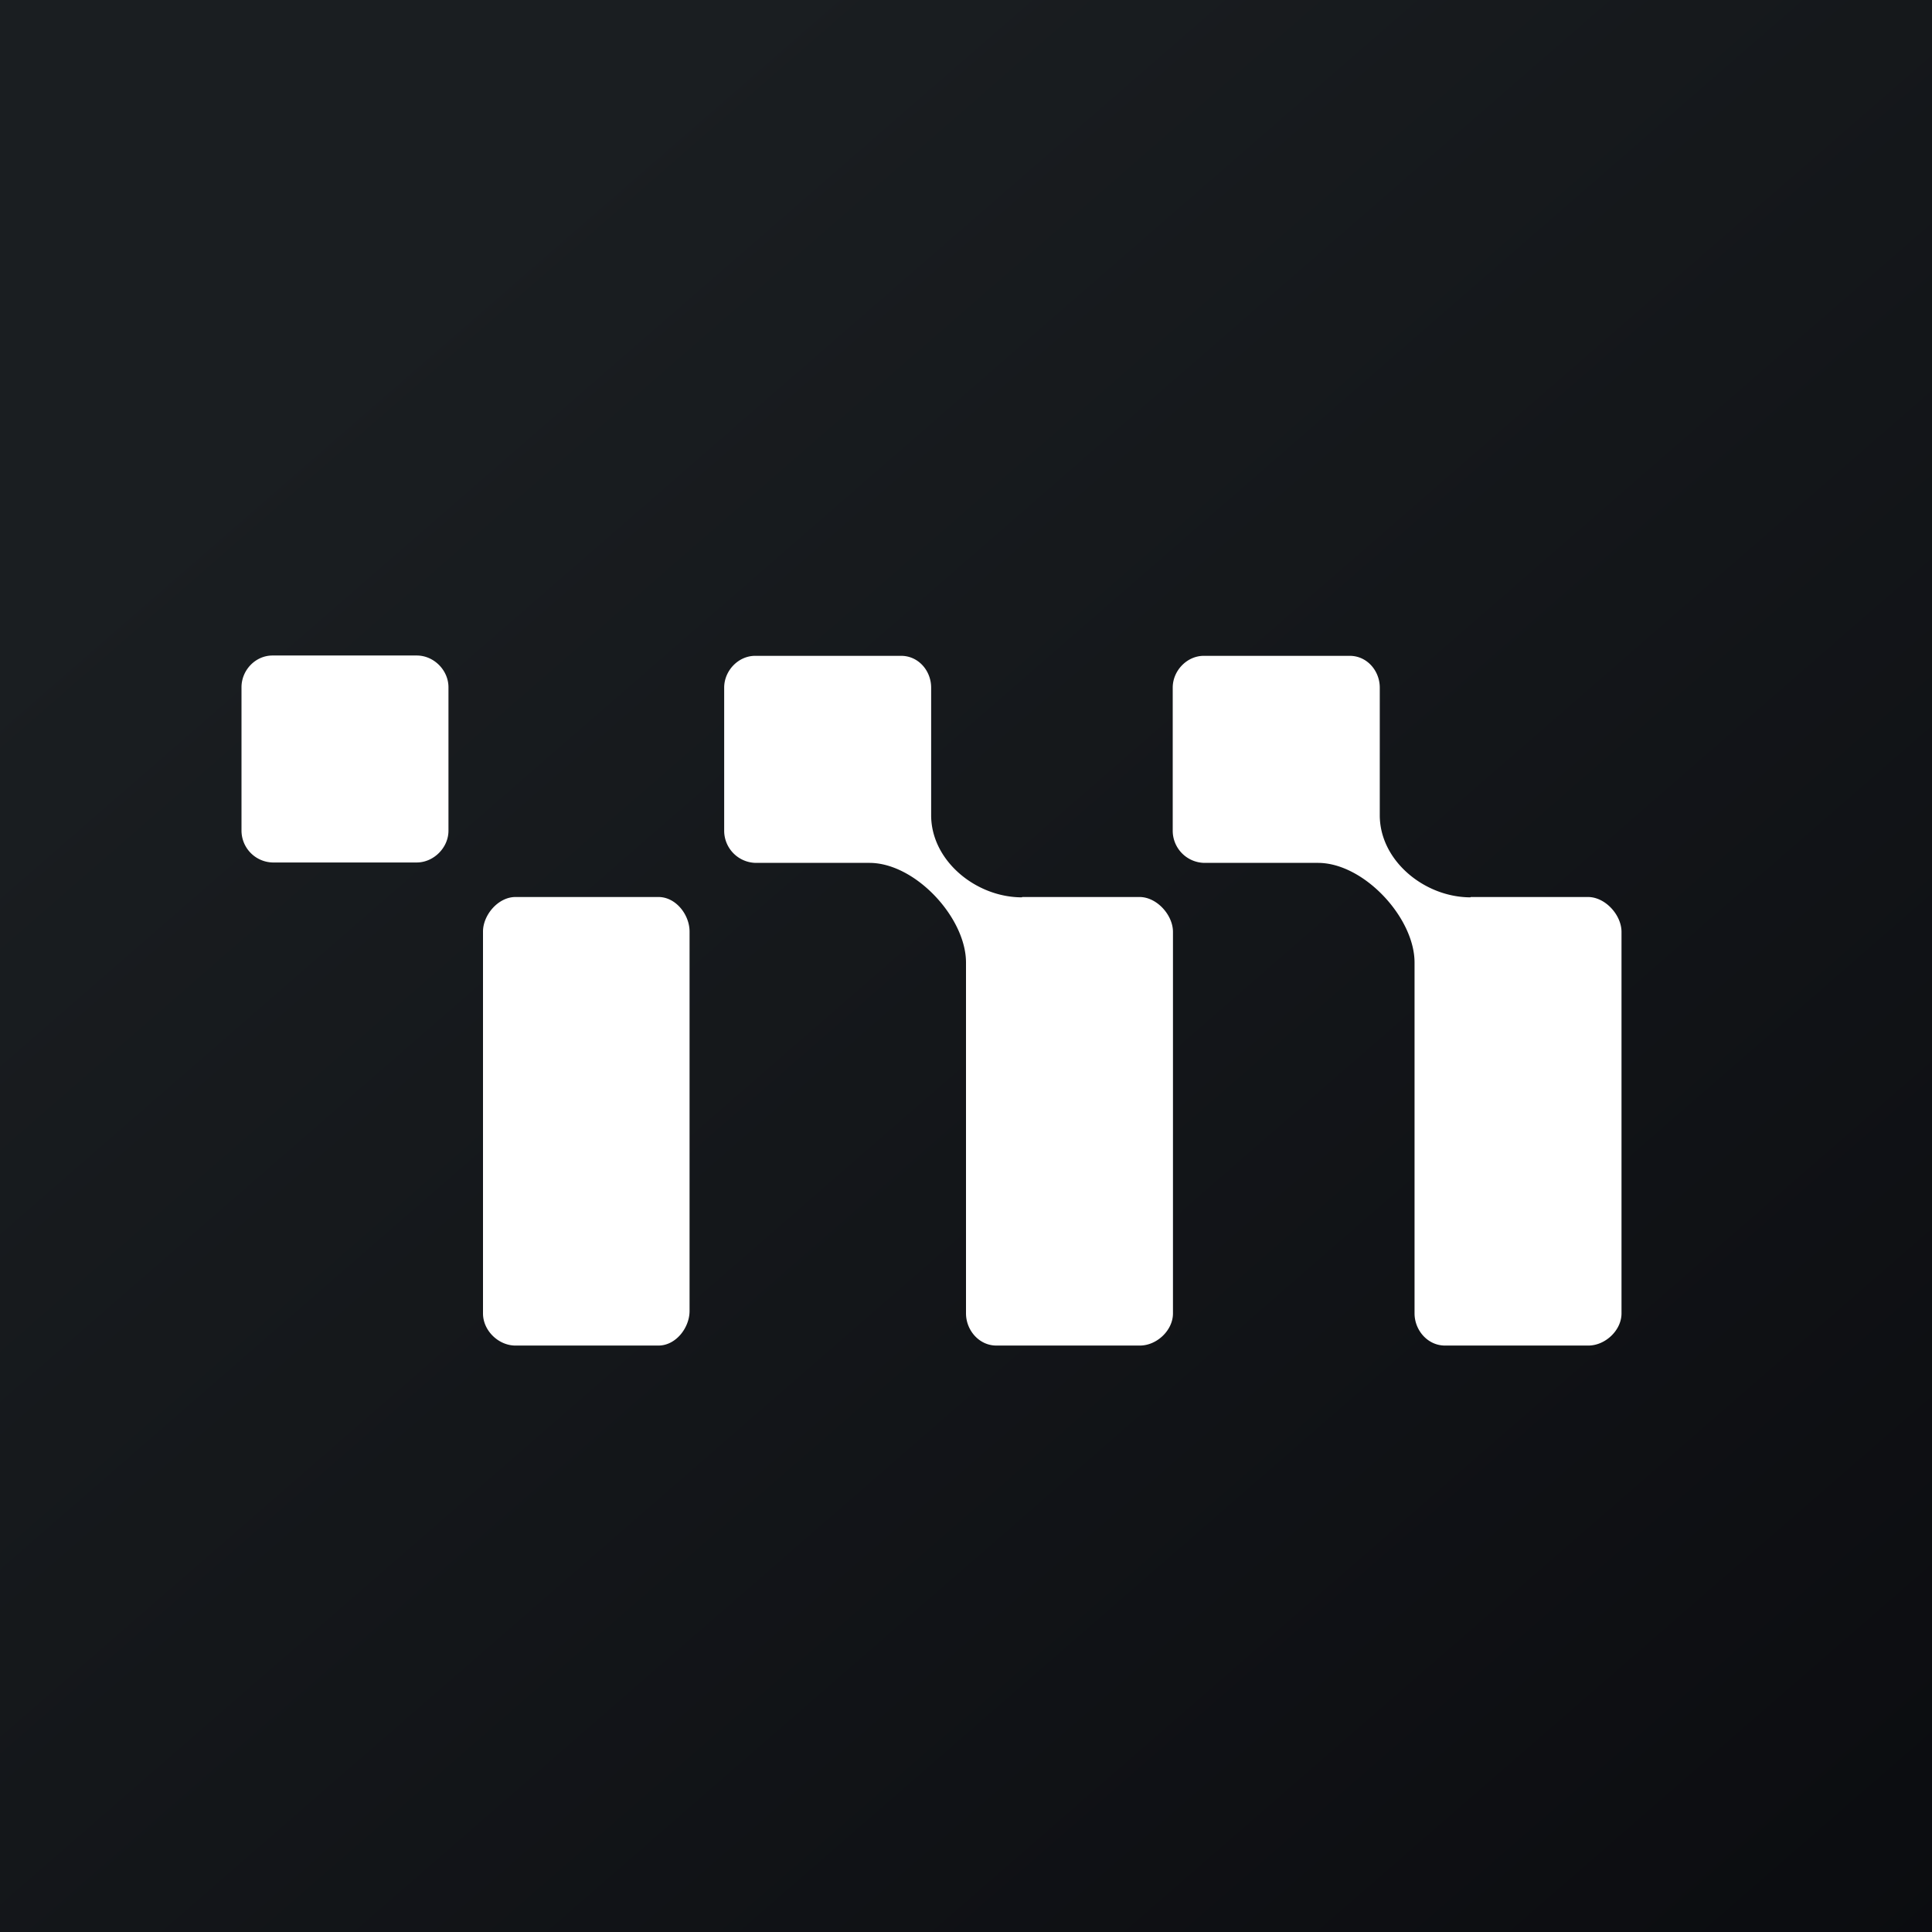 <svg xmlns="http://www.w3.org/2000/svg" width="24" height="24" fill="none" viewBox="0 0 24 24"><rect x="0" y="0" width="24" height="24" fill="#808080" stroke="none"/><g clip-path="url(#a)"><path fill="url(#b)" d="M0 0h24v24H0z"/><path fill="#fff" d="M5.571 8.537v1.783c0 .21-.184.394-.394.394H3.386A.397.397 0 0 1 3 10.32V8.537c0-.21.171-.394.386-.394h1.791c.214 0 .394.184.394.394m2.615 2.606H6.403c-.214 0-.403.223-.403.429v4.744c0 .214.193.399.403.399H8.18c.215 0 .386-.22.386-.43v-4.713c0-.21-.171-.429-.386-.429zm4.513 0h1.457c.214 0 .415.223.415.433v4.74c0 .21-.201.399-.411.399h-1.783c-.214 0-.377-.19-.377-.4v-4.358c0-.557-.63-1.238-1.2-1.238H9.386a.4.4 0 0 1-.39-.394V8.542c0-.21.175-.395.385-.395h1.813c.215 0 .373.185.373.395v1.585c0 .566.557 1.02 1.127 1.02zm5.571 0h1.457c.214 0 .416.223.416.433v4.74c0 .21-.202.399-.412.399H17.95c-.215 0-.378-.19-.378-.4v-4.358c0-.557-.63-1.238-1.2-1.238h-1.414a.4.4 0 0 1-.39-.394V8.542c0-.21.176-.395.386-.395h1.813c.214 0 .373.185.373.395v1.585c0 .566.557 1.02 1.127 1.02z"/></g><defs><linearGradient id="b" x1="4.466" x2="29.207" y1="4.161" y2="32.58" gradientUnits="userSpaceOnUse"><stop stop-color="#1A1E21"/><stop offset="1" stop-color="#06060A"/></linearGradient><clipPath id="a"><path fill="#fff" d="M0 0h24v24H0z"/></clipPath></defs></svg>